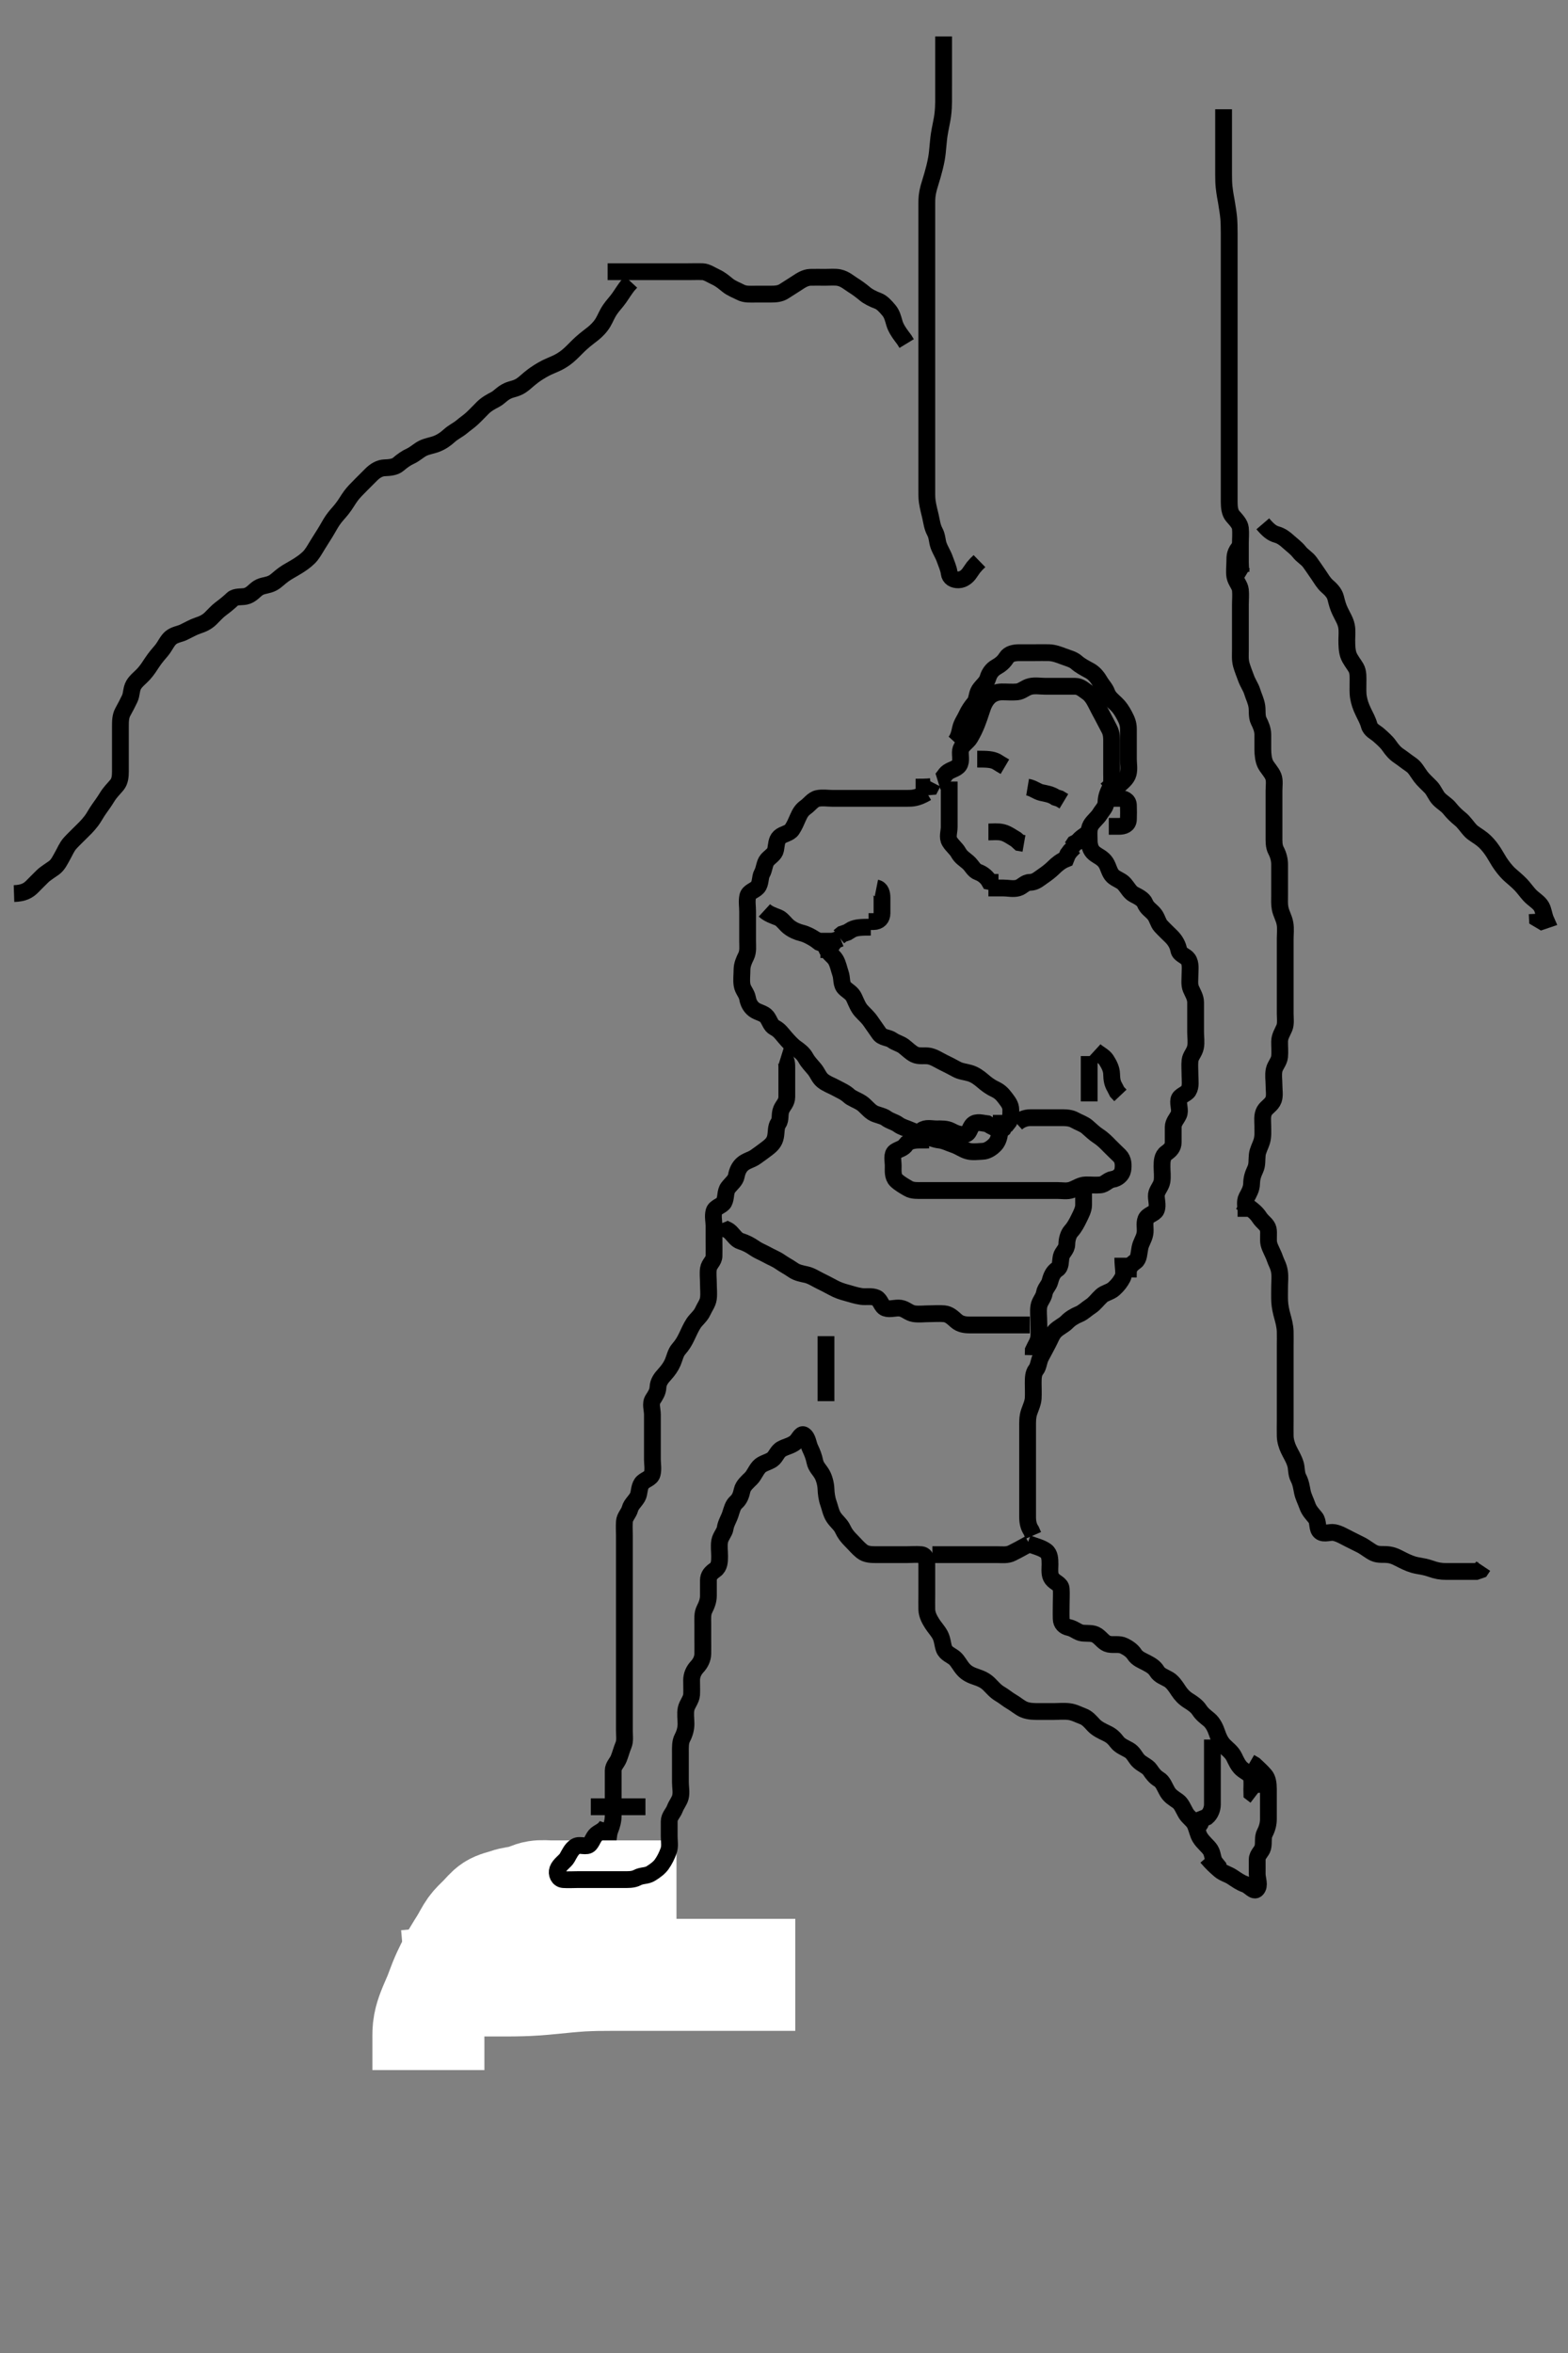 <svg width="280" height="420" xmlns="http://www.w3.org/2000/svg" xmlns:svg="http://www.w3.org/2000/svg" xmlns:xlink="http://www.w3.org/1999/xlink">
 <rect width="100%" height="100%" fill="#808080" stroke="none"/>
 <!-- Created with SVG-edit - http://svg-edit.googlecode.com/ -->
 <g display="inline" class="layer">
  <title>Layer 1</title>
  <path t="0,365,380,396,404,420,428,516,548,548,596,644,668,684,692,708,740,740,748,748,756,772,780,865,865,1000,1051,1102,1168,1184,1204,1267,1300,1367,1383,1427,1435,1453,1484,1500,1507,1516,1540,1571,1579,1603,1683,1683,1724,1780,1804,1851,1901,2031,2031,2052,2117,2167,2183,2204,2282,2282,2412,2444,2500,2532,2548,2580,2580,2588,2644,2676,2700,2756,2788,2828,2963,2963,3068,3116,3210,3210,3313,3351,3351,3478,3659,3748,3815,3867,3916,4110,4110,4183,4312,4350,4350,4412,4460,4524,4524,4556,4580,4620,4620,4747,4747,4763,4763,4879,4948,4984,5050,5065,5476,5476,5508,5703,5765,5765,5781,5803,5811,5851,5859,5859,6167,6204,6332,6384,6481,6496,6496,6740,6799,6836" d="M165.5,141.5C163.8,142.495 162.9,142.5 162,142.5C161.1,142.5 160.2,142.5 159.3,142.5C158.4,142.5 157.5,142.5 156.7,142.5C155.8,142.5 154.9,142.5 154,142.5C153.1,142.5 152.2,142.5 151.299,142.5C150.333,142.5 149.5,142.5 148.667,142.5C147.804,142.5 146.88,142.333 146,142.521C145.151,142.702 144.572,143.587 143.9,144.064C143.174,144.579 142.868,145.102 142.479,145.979C142.163,146.69 141.906,147.346 141.428,148.064C140.94,148.797 139.85,148.818 139.216,149.416C138.639,149.96 138.667,150.816 138.499,151.699C138.354,152.456 137.506,152.909 137,153.5C136.491,154.094 136.512,155.125 136.075,155.9C135.665,156.626 135.884,157.704 135.279,158.379C134.724,158.996 133.702,159.156 133.521,160C133.332,160.88 133.5,161.8 133.5,162.7C133.5,163.6 133.5,164.5 133.5,165.3C133.5,166.2 133.5,167.1 133.5,168C133.5,168.9 133.637,169.857 133.216,170.7C132.886,171.362 132.502,172.2 132.5,173.1C132.498,174 132.367,174.911 132.505,175.8C132.648,176.731 133.332,177.272 133.495,178.2C133.645,179.052 134.045,179.752 134.669,180.216C135.374,180.74 136.413,180.834 136.925,181.485C137.477,182.186 137.594,183.053 138.351,183.439C139.197,183.87 139.624,184.535 140.204,185.2C140.761,185.836 141.428,186.587 142.1,187.064C142.826,187.579 143.44,188.051 143.853,188.8C144.314,189.639 144.897,190.184 145.447,190.857C146.022,191.561 146.247,192.361 146.9,192.889C147.645,193.492 148.557,193.79 149.2,194.147C150.053,194.622 150.896,194.94 151.6,195.6C152.098,196.067 153.068,196.376 153.8,196.857C154.594,197.379 154.983,198.055 155.821,198.6C156.473,199.024 157.6,199.13 158.213,199.584C158.971,200.145 159.725,200.244 160.379,200.721C161.078,201.232 161.757,201.337 162.6,201.721C163.38,202.077 163.951,202.255 164.584,201.784C165.354,201.212 166.3,201.5 167.2,201.5C168.1,201.5 169.035,201.447 169.8,201.853C170.646,202.301 171.302,202.554 172.2,202.5C173.148,202.443 173.059,201.409 173.721,200.743C174.365,200.097 175.5,200.5 176.3,200.585L177,201L177.889,201.453L178.479,200.979" id="svg_1" stroke-width="3" stroke="#000" fill="none"/>
  <path t="7917,7967,7967,7983,8020,8028,8028,8068,8124,8125,8172,8172,8195,8220,8220,8252,8316,8366,8414,8482,8482,8613,8613,8665,8665,8681,8750,8804,8812,8820,8836,8900,8940,8940,8964,9004,9036,9147,9184,9228,9228,9276,9308,9340,9340,9400,9444,9460,9468,9540,9615,9698,9844,9844,9875,9996,10128,10182,10249,10441,10476,10524,10584,10697" d="M147.5,166.5C147.5,167.5 147.296,168.337 147.557,169.2C147.825,170.085 148.813,170.618 149.215,171.3C149.668,172.068 149.814,172.974 150.075,173.711C150.419,174.686 150.14,175.695 150.853,176.386C151.471,176.985 152.119,177.217 152.525,178.1C152.899,178.912 153.243,179.819 153.785,180.417C154.436,181.136 154.963,181.545 155.5,182.333C155.969,183.022 156.564,183.844 157,184.479C157.556,185.289 158.649,185.163 159.333,185.667C159.986,186.147 160.733,186.255 161.416,186.784C162.046,187.272 162.638,187.886 163.3,188.216C164.143,188.637 165.119,188.335 166,188.521C166.847,188.7 167.651,189.253 168.5,189.667C169.152,189.985 170.036,190.427 170.8,190.853C171.542,191.266 172.335,191.303 173.2,191.557C174.077,191.814 174.846,192.383 175.475,192.925C176.075,193.443 176.736,193.966 177.6,194.379C178.453,194.786 178.921,195.199 179.5,195.979C179.972,196.616 180.498,197.204 180.5,198.1C180.502,199 180.489,199.889 179.979,200.479L179.1,200.5L178.2,200.5L177.3,200.5" id="svg_2" stroke-width="3" stroke="#000" fill="none"/>
  <path t="11676,11982,12036,12115,12241,12241,12276,12276,12428,12598,12650,12747,12762,12762,12815,12898,12898,12913,12932,12972,13114,13114" d="M164.5,202.5C166.1,203.075 166.905,203.4 167.804,203.505C168.676,203.605 169.48,204.055 170.333,204.333C171.179,204.609 171.922,205.186 172.8,205.443C173.666,205.696 174.601,205.537 175.5,205.5C176.202,205.471 177.031,205.01 177.699,204.3C178.241,203.724 178.495,202.8 178.536,201.936L179.147,201.447L179.499,200.699L179.5,199.8" id="svg_3" stroke-width="3" stroke="#000" fill="none"/>
  <path t="15363,15509,15556,15572,15572,15596,15612,15641,15652,15684,15733,15733,16206,16206,16267" d="M136.5,162.5C137.204,163.147 138.049,163.418 138.983,163.785C139.664,164.053 140.226,164.953 140.857,165.447C141.57,166.006 142.386,166.345 143.147,166.536C143.994,166.749 144.675,167.111 145.615,167.699L146.299,168.215L147.1,168.525" id="svg_4" stroke-width="3" stroke="#000" fill="none"/>
  <path t="17304,17443,17459,17476,17492,17533,17533" d="M155.5,165.5C153.8,165.5 152.9,165.536 152.1,165.925L151.3,166.416L150.4,166.721L149.8,167.204" id="svg_5" stroke-width="3" stroke="#000" fill="none"/>
  <path t="19695,19811,19881,19896,19896,19912" d="M146.5,169.5C147.5,169.5 148.333,169.333 148.667,168.5L149.204,167.857L150.064,167.511" id="svg_6" stroke-width="3" stroke="#000" fill="none"/>
  <path t="40406,40988,41003,41003,41080,41225,41260,41772,41941,41957,42329" d="M156.5,158.5C157.333,158.667 157.5,159.5 157.5,160.3C157.5,161.2 157.505,162.1 157.5,163C157.495,163.889 156.979,164.479 156,164.5L155.1,164.5" id="svg_10" stroke-width="3" stroke="#000" fill="none"/>
  <path t="47909,48402,48449,48449,48464,48515,48691,48707,48724,48724,48772,48832,48832,48848,48982,49049,49146,49146,49161,49161,49199,49265,49265,49393,49479,49495,49531,49582,49634,49634,49668,49732,49780,49820,49929,50059,50059,50130,50146,50262,50278,50363,50396,50464,50546,50613,50613,50665,50778,50793,50820,50820,50896,50912,50939,51014,51065,51132,51132,51180,51228,51276,51300,51365,51431,51431,51482,51516,51556,51572,51634,51682,51682,51879,52119,52135,52213,52358,52358,52412,52412,52480,52563,52620,52697,52748,52748,52827,52881,52963,53015,53015,53159,53230,53275,53276,53299,53331,53414,53414,53414,53545,53545,53644,53675,53715,53739,53848,53848,53914,53930,53979,54003,54020,54051,54052,54099,54123,54179,54231,54299,54314,54314,54356,54396,54404,54420,54460,54476,54476,54484,54524,54564,54604,54665,54665,54665,54708,54749,54780,54804,54820,54946,54962,54988,55044,55092,55108,55117,55124,55228,55244,55244,55313,55348,55372,55428,55482,55548,55548,55613,55628,55651,55667,55746,55788,55804,55804,55819,55843,55844,55875,55883,55892,55892,56040,56081,56188,56263" d="M167.5,139.5C168.416,139.215 168.6,138.258 169.301,137.785C170.012,137.307 171.098,137.171 171.415,136.3C171.723,135.45 171.324,134.461 171.585,133.7C171.854,132.92 172.811,132.381 173.215,131.7C173.705,130.873 174.107,130.051 174.447,129.196C174.776,128.369 174.995,127.7 175.333,126.667C175.576,125.925 175.91,125.074 176.6,124.4C177.179,123.835 178,123.51 178.9,123.5C179.8,123.49 180.704,123.582 181.6,123.5C182.511,123.416 183.038,122.739 184,122.521C184.878,122.322 185.8,122.5 186.7,122.5C187.6,122.5 188.5,122.5 189.3,122.5C190.2,122.5 191.1,122.495 192,122.5C192.889,122.505 193.445,123.072 194.111,123.525C194.838,124.021 195.289,124.754 195.721,125.6C196.056,126.255 196.441,127.03 196.925,127.9C197.331,128.629 197.721,129.467 198.075,130.1C198.556,130.961 198.5,131.9 198.5,132.8C198.5,133.7 198.5,134.6 198.5,135.5C198.5,136.3 198.5,137.2 198.5,138.1C198.5,139 198.595,139.945 198.216,140.7C197.78,141.567 197.519,142.3 197.5,143.2C197.481,144.065 196.864,144.559 196.416,145.301C195.99,146.007 195.169,146.608 194.785,147.3C194.328,148.124 194.495,149.1 194.5,150C194.505,150.9 194.729,151.764 195.387,152.3C196.093,152.875 196.906,153.113 197.479,154C197.958,154.741 198.102,155.795 198.721,156.379C199.326,156.948 200.248,157.16 200.796,157.8C201.439,158.552 201.763,159.285 202.5,159.667C203.254,160.057 204.169,160.51 204.447,161.205C204.814,162.121 205.451,162.415 206.064,163.111C206.652,163.778 206.763,164.72 207.301,165.3C207.974,166.025 208.702,166.698 209.2,167.2C209.892,167.897 210.333,168.712 210.5,169.6C210.65,170.396 211.729,170.607 212.143,171.204C212.69,171.993 212.5,173 212.5,173.9C212.5,174.8 212.346,175.748 212.667,176.5C213,177.281 213.49,178 213.5,178.9C213.51,179.8 213.5,180.7 213.5,181.6C213.5,182.5 213.5,183.3 213.5,184.2C213.5,185.1 213.657,186.016 213.489,186.9C213.31,187.846 212.585,188.487 212.501,189.3C212.409,190.195 212.5,191.1 212.5,192C212.5,192.9 212.702,193.893 212.215,194.699C211.837,195.323 210.646,195.544 210.501,196.301C210.332,197.184 210.843,198.179 210.479,198.979C210.128,199.752 209.501,200.301 209.5,201.2C209.499,202.1 209.502,203 209.5,203.9C209.498,204.796 208.974,205.31 208.301,205.785C207.521,206.337 207.501,207.3 207.5,208.2C207.499,209.1 207.642,210.013 207.489,210.9C207.346,211.733 206.588,212.486 206.505,213.2C206.4,214.094 206.854,215.074 206.479,215.979C206.203,216.646 204.931,216.836 204.622,217.6C204.281,218.442 204.623,219.315 204.443,220.257C204.266,221.183 203.735,221.817 203.557,222.743C203.376,223.685 203.382,224.714 202.796,225.143C202.036,225.698 201.505,226.204 201.5,227.1L201.479,228" id="svg_11" stroke-width="3" stroke="#000" fill="none"/>
  <path t="64115,64600,64600,64678,64839" d="M163.5,140.5C164.5,140.5 165.3,140.5 166.215,140.415L166.584,139.699" id="svg_12" stroke-width="3" stroke="#000" fill="none"/>
  <path t="69554,69980,70047,70097,70097,70138,70146,70162,70260,70298,70314,70362,70410,70458,70529,70529,70627,70643,70696,70763,70763,70814" d="M176.5,158.5C177.301,158.5 178.2,158.5 179.1,158.5C180,158.5 180.935,158.743 181.796,158.495C182.563,158.275 183.021,157.515 183.9,157.5C184.889,157.483 185.444,156.926 186.111,156.475C186.847,155.976 187.599,155.399 188.1,154.9C188.799,154.203 189.5,153.667 190.333,153.333L190.667,152.5L191.111,151.9L191.8,151.2" id="svg_13" stroke-width="3" stroke="#000" fill="none"/>
  <path t="81698,81917,81917,81980,82420,82451" d="M194.5,148.5C193.796,149.147 192.936,149.525 192.501,150.216L191.853,150.557L191.416,151.216" id="svg_15" stroke-width="3" stroke="#000" fill="none"/>
  <path t="91389,91665,91713,91754,91810,91879,91929,92027,92112,92155,92245,92245,92261,92549,92604,92604,92682,92728,92846,93095,93139,93211,93211,93294,93348,93459,93459" d="M169.5,139.5C169.5,140.5 169.5,141.416 169.5,142.204C169.5,143.1 169.5,144 169.5,144.9C169.5,145.8 169.5,146.7 169.5,147.6C169.5,148.5 169.107,149.43 169.585,150.215C170.076,151.018 170.735,151.458 171.147,152.2C171.605,153.024 172.231,153.352 172.889,153.936C173.583,154.551 173.88,155.39 174.667,155.667C175.503,155.961 176.257,156.6 176.667,157.333L177.5,157.5L178.3,157.5" id="svg_17" stroke-width="3" stroke="#000" fill="none"/>
  <path t="104659,104758,104811,104811,104812,104843,104859,104927,104927" d="M176.5,148.5C177.262,148.5 178.173,148.381 179.016,148.585C179.904,148.8 180.699,149.416 181.452,149.853L182.069,150.416L182.852,150.553" id="svg_18" stroke-width="3" stroke="#000" fill="none"/>
  <path t="112865,113130,113130,113146,113179,113338,113394,113394,113427" d="M183.5,140.5C184.5,140.667 185.152,141.296 185.979,141.479C186.914,141.686 187.7,141.784 188.5,142.333L189.2,142.553L189.979,143.021" id="svg_20" stroke-width="3" stroke="#000" fill="none"/>
  <path t="115179,115385,115490,115506,115539,115658" d="M174.5,135.5C176.3,135.5 177.1,135.536 177.9,135.925L178.699,136.416L179.447,136.857" id="svg_21" stroke-width="3" stroke="#000" fill="none"/>
  <path t="123279,123594,123636,123652,123652,123668,123729,123745,123796,123828,123836,123860,123876,123892,123892,123908,123932,123964,123971,123995,123996,124043,124052,124076,124083,124092,124123,124341,124357,124388,124404,124452,124452,124484,124516,124572,124612,124612,124660,124729,124794,124810,124828,124836,124852,124876,124907,124908,124916,124924,124948,124979,124979,125004,125020,125036,125043,125068,125112,125112,125128,125164,125220,125220,125252,125261,125327,125378,125378,125429,125444,125444,125476,125476,125508,125508,125556,125572,125596,125604,125636,125676,125716,125756,125796,125796,125820,125868,125908,125924,125994,126028,126076,126108,126108,126124,126156,126172,126188,126204,126212,126229,126229,126292,126308,126324,126333,126388,126461,126527,126527,126543,126572,126645,126700,126724,126764,126796,126820,126820,126852,126876,126892,126900,126916,126948,126980,126996,126996,127036,127060,127076,127124,127156,127196,127212,127244,127244,127284,127324,127340,127364,127396,127404,127478,127544,127544,127560,127612,127676,127692,127700,127724,127773,127773,127788,127820,127926,128212,128296,128394,128394,128409,128444,128460,128512,128512,128548,128564,128596,128628,128628,128636,128636,128652,128692,128708,128748,128748,128756,128796,128893,128976,128976,129233,129328,129348,129412,129556,129658,129658,129674,129903,130024,130024,130218,130234,130268,130367,130475,130490,130889,130904" d="M139.5,188.5C140.415,188.785 140.5,189.6 140.5,190.5C140.5,191.3 140.5,192.2 140.5,193.1C140.5,194 140.502,194.9 140.5,195.8C140.498,196.796 139.828,197.311 139.521,198.042C139.155,198.909 139.473,199.81 139,200.479C138.539,201.132 138.659,202.016 138.489,202.9C138.308,203.847 137.775,204.388 137,204.979C136.266,205.539 135.605,206.023 134.889,206.525C134.165,207.034 133.266,207.18 132.584,207.784C131.989,208.31 131.65,209.035 131.489,209.9C131.335,210.732 130.608,211.223 130.021,212C129.463,212.738 129.709,213.78 129.279,214.6C128.941,215.243 127.731,215.432 127.504,216.204C127.252,217.064 127.5,218 127.5,218.9C127.5,219.8 127.5,220.7 127.5,221.6C127.5,222.5 127.527,223.3 127.5,224.2C127.471,225.144 126.644,225.552 126.5,226.5C126.38,227.291 126.5,228.2 126.5,229.1C126.5,230 126.616,230.908 126.496,231.8C126.384,232.621 125.826,233.317 125.475,234.1C125.107,234.921 124.299,235.522 123.857,236.2C123.379,236.934 123.034,237.736 122.621,238.6C122.214,239.453 121.846,240.06 121.204,240.8C120.626,241.467 120.507,242.28 120.143,243.153C119.843,243.869 119.317,244.63 118.7,245.299C118.038,246.017 117.543,246.697 117.5,247.6C117.457,248.499 117.017,249.107 116.585,249.785C116.092,250.56 116.5,251.6 116.5,252.5C116.5,253.3 116.5,254.2 116.5,255.1C116.5,256 116.5,256.9 116.5,257.8C116.5,258.7 116.5,259.6 116.5,260.5C116.5,261.3 116.691,262.228 116.464,263.1C116.241,263.956 115.037,264.118 114.585,264.785C114.071,265.546 114.215,266.56 113.853,267.2C113.388,268.021 112.719,268.504 112.501,269.301C112.26,270.186 111.561,270.715 111.5,271.6C111.438,272.498 111.5,273.3 111.5,274.2C111.5,275.1 111.5,276 111.5,276.9C111.5,277.8 111.5,278.7 111.5,279.6C111.5,280.5 111.5,281.3 111.5,282.2C111.5,283.1 111.5,284 111.5,284.9C111.5,285.8 111.5,286.7 111.5,287.6C111.5,288.5 111.5,289.3 111.5,290.2C111.5,291.1 111.5,292 111.5,292.9C111.5,293.8 111.5,294.7 111.5,295.6C111.5,296.5 111.5,297.3 111.5,298.2C111.5,299.1 111.5,300 111.5,300.9C111.5,301.8 111.5,302.7 111.5,303.6C111.5,304.5 111.5,305.3 111.5,306.2C111.5,307.1 111.5,308 111.5,308.9C111.5,309.8 111.654,310.748 111.333,311.5C111.001,312.281 110.82,313.063 110.489,313.889C110.174,314.679 109.502,315.204 109.5,316.021C109.497,316.984 109.5,317.847 109.5,318.743C109.5,319.7 109.5,320.6 109.5,321.5C109.5,322.3 109.51,323.2 109.5,324.1C109.49,325.021 109.265,325.816 108.925,326.675C108.609,327.474 108.697,328.333 108.443,329.2C108.186,330.077 107.664,330.847 107.279,331.6C106.888,332.363 106.468,333.212 106.075,333.9C105.609,334.715 105.311,335.628 104.796,336.2C104.14,336.927 103.392,337.328 102.5,337.5C101.61,337.672 101.138,338.261 100.4,338.721C99.683,339.169 99.189,339.885 98.667,340.667C98.195,341.373 98.5,342.3 98.5,343.2C98.5,344.1 98.5,345 98.5,345.9C98.5,346.8 98.5,347.7 98.5,348.6L98.722,349.378" id="svg_22" stroke-width="3" stroke="#000" fill="none"/>
  <path t="134780,134844,134844,134860,134884,134892,134892,134900,134900,134908,134908,134908,134908,134916,134916,134924,134924,134924,134924,134932,134932,134932,134932,134932,134940,134940,134940,134940,134948,134948,134956,134956,134964,134964,134972,134988,134988,134996,135012,135012,135020,135020,135028,135028,135028,135036,135044,135044,135044,135052,135052,135052,135052,135060,135060,135060,135068,135068,135068,135078,135078,135078,135084,135084,135092,135092,135108,135156,135156,135172,135180,135196,135212,135220" d="M76.5,369.5C76.5,368.5 76.5,367.7 76.5,366.8C76.5,365.864 76.499,365.015 76.5,364.095C76.501,363.099 76.457,362.469 76.667,361.333C76.813,360.538 77.1,359.721 77.301,359.184C77.68,358.176 78.117,357.282 78.5,356.333C78.819,355.544 79.006,354.953 79.385,354.013C79.805,352.972 80.151,352.244 80.521,351.5C80.708,351.124 81.085,350.375 81.7,349.322C82.274,348.338 82.669,347.75 83.015,347.187C83.624,346.192 84.036,345.311 84.6,344.522C85.059,343.879 85.7,343.3 86.3,342.7C87,342 87.52,341.296 88.2,340.857C88.952,340.372 89.974,340.186 90.711,339.925C91.687,339.581 92.514,339.568 93.5,339.333C94.107,339.189 94.991,338.678 95.885,338.536C96.822,338.387 97.514,338.5 98.321,338.5C99.5,338.5 100.4,338.5 101,338.5C101.9,338.5 103.099,338.5 103.689,338.5C104.543,338.5 105.579,338.5 106.521,338.5C107.269,338.5 108.467,338.5 109.14,338.5C109.813,338.5 111,338.5 111.803,338.5C112.821,338.5 113.675,338.5 114.615,338.5C115.5,338.5 116.3,338.5 117.2,338.5C118.1,338.5 119,338.5 119.9,338.5L120.8,338.5" id="svg_23" stroke-width="20" stroke="#fff" fill="none"/>
  <path t="136209,136252,136252,136252,136252,136252,136261,136261,136261,136261,136261,136268,136268,136268,136268,136268,136268,136277,136277,136277,136277,136277,136277,136277,136285,136285,136285,136285,136285,136285,136285,136285,136292,136292,136292,136292,136292,136292,136292,136300,136301,136301,136301,136301,136301,136308,136308,136308,136308,136308,136308,136308,136308,136316,136317,136317,136317,136317,136317,136324,136324,136324,136324,136324,136332,136333,136333,136333,136333,136340,136340,136340,136348,136348,136356,136356,136356" d="M72.5,354.5C75.756,354.216 76.171,354.143 77.062,354C78.013,353.848 78.501,353.751 80,353.621C80.998,353.535 81.5,353.53 82.5,353.511C83,353.501 84.5,353.5 85.501,353.5C86.004,353.5 87.021,353.5 87.536,353.5C88.585,353.5 89.667,353.502 90.788,353.499C91.366,353.497 91.958,353.497 93.183,353.464C93.819,353.447 94.473,353.426 95.833,353.333C96.543,353.285 97.268,353.219 98.751,353.075C99.5,353.002 100.249,352.924 100.995,352.853C101.732,352.782 103.166,352.663 103.857,352.621C104.528,352.581 105.817,352.534 106.438,352.521C107.043,352.508 108.212,352.501 109.333,352.5C109.879,352.5 110.952,352.5 111.485,352.5C112.561,352.5 113.11,352.5 114.833,352.5C115.443,352.5 116.069,352.5 117.361,352.5C118.021,352.5 118.685,352.5 119.352,352.5C120.017,352.5 121.978,352.5 122.612,352.5C123.234,352.5 124.438,352.5 125.017,352.5C125.581,352.5 127.167,352.5 128.129,352.5C128.586,352.5 129.458,352.5 130.291,352.5C131.5,352.5 132.299,352.5 133.089,352.5C133.864,352.5 134.615,352.5 136.013,352.5C136.653,352.5 137.538,352.5 138.579,352.5C139.479,352.5 140.5,352.5 141.289,352.5L142.015,352.5" id="svg_24" stroke-width="20" stroke="#fff" fill="none"/>
  <path t="139265,139471,139543,139543,139688,139823,139909,140134,140134,140224,140277,140332,140426,140426,140603,140692,140900,140915,140940,140964,140964,140972,140988,141012,141028,141044,141092,141108,141116,141116,141172,141244,141295,141356,141364,141364,141388,141428,141495,141495,141540,141673,141727,141778,141778,141829,141942,141958,142028,142044,142111,142111,142148,142181,142228,142244,142332,142378,142394,142492,142546,142561,142561,142604,142620,142694,142760,142827,142843,142843,142868,142908,142932,143010,143052,143084,143084,143116,143140,143180,143196,143262,143262,143348,143411,143426,143493,143560,143560,143560,143636,143711,143727,143772,143828,143828,143860,143876,143892,143916,143940,143980,144028,144052,144052,144112,144148,144172,144228,144278,144316,144316,144424,144493,144524,144540,144580,144588,144620,144662,144712,144795,144836,144836,144868,144868,144912,144948,144972,145059,145092,145161,145176,145244,145244,145244,145308,145830,146440,146494,146576,146644,146644,146684,146708,146824,146824,146877,146877,146942,146980,146980,147036,147036,147036,147044,147092,147145,147145,147160,147196,147196,147293,147340,147340,147372,147458,147495,147576,147576,147706,147760,147827,147894,147961,147976,148106,148145,148302,148340,148340,148388,148420,148436,148476,148528,148564,148596,148660,148660,148711,148727,148795,148836,148844,148892,148924,148940,148940,148980,148988,149036,149068,149084,149143,149195,149195,149236,149236,149268,149308,149308,149356,149372,149412,149468,149575,149575,149855,149855,149991,150169,150226,150276,150276,150316,150356,150356,150411,150523,150523,150639,150639,150678,150678,150724,150740,150756,150772,150772,150782,150804,150812,150828,150845,150911,150911,150948,150988,151019,151020,151051,151052,151068,151084,151100,151176,151176,151191,151191,151191,151261,151261,151300,151372,151412,151412,151412,151478,151516,151516,151564,151611,151807,151807,151939" d="M108.5,325.5C108.215,326.416 107.464,326.814 106.785,327.216C105.985,327.691 105.88,328.531 105.333,329.167C104.748,329.847 103.564,329.097 102.785,329.585C102.045,330.05 101.71,330.844 101.278,331.6C100.897,332.269 99.908,332.799 99.585,333.7C99.314,334.457 99.715,335.439 100.6,335.5C101.498,335.562 102.3,335.5 103.2,335.5C104.1,335.5 105,335.5 105.9,335.5C106.8,335.5 107.7,335.5 108.6,335.5C109.5,335.5 110.3,335.5 111.2,335.5C112.1,335.5 113.035,335.553 113.8,335.147C114.646,334.699 115.431,334.894 116.215,334.415C117.018,333.924 117.718,333.385 118.143,332.796C118.712,332.005 119.089,331.182 119.379,330.4C119.694,329.548 119.5,328.7 119.5,327.8C119.5,326.9 119.498,326 119.5,325.1C119.502,324.204 120.217,323.623 120.489,322.889C120.792,322.075 121.314,321.512 121.496,320.796C121.715,319.927 121.5,319 121.5,318.1C121.5,317.2 121.5,316.3 121.5,315.4C121.5,314.5 121.5,313.7 121.5,312.8C121.5,311.9 121.447,310.965 121.853,310.2C122.301,309.354 122.5,308.5 122.5,307.7C122.5,306.8 122.335,305.881 122.521,305C122.7,304.153 123.439,303.406 123.5,302.5C123.554,301.702 123.49,300.8 123.5,299.9C123.51,299 123.853,298.196 124.5,297.5C125.061,296.897 125.482,296.101 125.5,295.2C125.518,294.3 125.5,293.4 125.5,292.5C125.5,291.7 125.5,290.8 125.5,289.9C125.5,289 125.405,288.055 125.784,287.3C126.22,286.433 126.499,285.7 126.5,284.8C126.501,283.9 126.498,283 126.5,282.1C126.502,281.204 126.957,280.737 127.699,280.215C128.48,279.665 128.499,278.7 128.5,277.8C128.501,276.9 128.358,275.987 128.511,275.1C128.654,274.267 129.398,273.512 129.495,272.8C129.618,271.907 130.118,271.19 130.415,270.3C130.701,269.443 130.852,268.673 131.447,268.147C132.085,267.584 132.329,266.869 132.521,266C132.707,265.152 133.5,264.5 134.1,263.9C134.699,263.3 134.919,262.514 135.584,261.785C136.128,261.189 137.159,261.025 137.889,260.525C138.566,260.063 138.766,259.064 139.6,258.621C140.435,258.179 141.199,258.088 141.979,257.5C142.633,257.007 143.013,255.809 143.525,256.121C144.272,256.577 144.3,257.746 144.667,258.5C145.038,259.264 145.331,260.017 145.511,260.9C145.703,261.849 146.344,262.36 146.796,263.153C147.18,263.827 147.468,264.875 147.5,265.822C147.524,266.521 147.641,267.509 147.925,268.289C148.192,269.024 148.369,270.05 148.857,270.8C149.375,271.597 150.093,272.086 150.475,272.9C150.889,273.786 151.301,274.3 152,275C152.7,275.7 153.136,276.272 153.9,276.889C154.645,277.491 155.6,277.5 156.5,277.5C157.3,277.5 158.2,277.5 159.1,277.5C160,277.5 160.9,277.5 161.8,277.5C162.7,277.5 163.604,277.411 164.5,277.5C165.346,277.584 165.5,278.5 165.5,279.3C165.5,280.2 165.5,281.1 165.5,282C165.5,282.9 165.5,283.8 165.5,284.7C165.5,285.6 165.475,286.5 165.5,287.3C165.529,288.201 165.96,289.024 166.447,289.796C166.89,290.498 167.44,291.051 167.853,291.8C168.314,292.639 168.306,293.545 168.585,294.3C168.907,295.17 169.897,295.466 170.5,296C171.083,296.517 171.417,297.306 172.042,298C172.7,298.731 173.475,299.044 174.333,299.333C175.176,299.618 175.909,299.927 176.6,300.6C177.208,301.192 177.742,301.885 178.6,302.379C179.337,302.803 179.909,303.339 180.701,303.785C181.308,304.127 182.13,304.845 182.847,305.143C183.72,305.505 184.7,305.5 185.6,305.5C186.5,305.5 187.3,305.5 188.136,305.5C188.984,305.5 189.854,305.393 190.875,305.511C191.838,305.622 192.489,306.029 193.333,306.333C194.185,306.64 194.696,307.29 195.3,307.932C195.909,308.579 196.736,308.966 197.6,309.379C198.453,309.786 198.909,310.207 199.5,310.979C199.998,311.63 200.876,311.965 201.6,312.379C202.392,312.831 202.689,313.628 203.204,314.2C203.86,314.927 204.906,315.225 205.379,315.943C205.781,316.552 206.281,317.206 206.932,317.583C207.69,318.021 207.986,319.008 208.452,319.8C208.928,320.609 209.553,320.951 210.333,321.5C210.988,321.961 211.295,322.873 211.785,323.7C212.189,324.381 213.09,324.942 213.416,325.701C213.809,326.618 213.893,327.35 214.301,328.016C214.844,328.901 215.708,329.517 216.143,330.2C216.609,330.932 216.511,331.889 217,332.5L217.489,333.111L217.5,334" id="svg_25" stroke-width="3" stroke="#000" fill="none"/>
  <path t="157283,157324,157332,157348,157356,157356,157380,157388,157396,157412,157436,157460,157527,157625,157625,157692,157724,157778,158109,158109,158140,158148,158172,158212,158212,158220,158236,158260,158300,158300,158356,158396,158412,158444,158444,158452,158468,158492,158532,158556,158588,158588,158604,158636,158660,158676,158676,158716,158778,158828,158868,158876,158928,158943,158943,158980,158988,159060,159126,159126,159209,159209,159260,159326,159326,159410,159492,159492,160059,160158,160256,160256,160342,160342,160520,160520,160640" d="M183.5,275.5C185.1,276.075 186.014,276.277 186.796,276.857C187.468,277.357 187.499,278.3 187.5,279.2C187.501,280.1 187.333,281.109 187.857,281.796C188.431,282.546 189.439,282.715 189.5,283.6C189.562,284.498 189.5,285.3 189.5,286.2C189.5,287.1 189.467,288.021 189.501,288.983C189.53,289.792 190.039,290.326 190.9,290.511C191.841,290.713 192.487,291.415 193.3,291.499C194.195,291.591 195.168,291.423 195.9,291.936C196.69,292.49 197.151,293.298 198,293.479C198.88,293.667 199.857,293.363 200.7,293.784C201.362,294.114 202.116,294.569 202.584,295.301C203.083,296.082 203.941,296.384 204.7,296.784C205.558,297.237 206.169,297.609 206.584,298.301C207.06,299.096 207.964,299.344 208.7,299.785C209.379,300.192 209.947,301.02 210.447,301.796C210.897,302.494 211.5,303.113 212.204,303.553C212.878,303.974 213.702,304.521 214.143,305.2C214.658,305.992 215.286,306.434 215.9,306.947C216.619,307.547 217.044,308.475 217.333,309.333C217.583,310.072 217.927,310.909 218.6,311.6C219.192,312.208 219.941,312.712 220.379,313.6C220.701,314.254 221.075,315.137 221.7,315.699C222.46,316.381 223.356,316.552 223.5,317.5C223.62,318.291 223.5,319.2 223.536,320.064L224.216,320.584" id="svg_27" stroke-width="3" stroke="#000" fill="none"/>
  <path t="161679,161977,161977,162044,162205,162205,162321,162426,162426,162442,162442,162807,162823,162876,162916,162941,162941,162957,162997,163028,163093,163139,163171,163259,163373,163389,163427,163428,163475,163477,163532,163572,163658,163658,163772,163842,163842,163972,164182,164182,164290" d="M215.5,331.5C216.5,332.667 217.06,333.154 217.8,333.796C218.467,334.374 219.318,334.555 220.021,335.021C220.844,335.567 221.48,336.032 222.333,336.333C223.196,336.638 223.897,337.767 224.415,337.215C225.043,336.545 224.5,335.4 224.5,334.5C224.5,333.7 224.489,332.8 224.5,331.9C224.51,331.021 225.314,330.512 225.495,329.796C225.715,328.927 225.447,327.965 225.853,327.2C226.301,326.354 226.5,325.5 226.5,324.7C226.5,323.8 226.5,322.9 226.5,322C226.5,321.089 226.501,320.179 226.5,319.325C226.499,318.385 226.374,317.467 225.889,316.9C225.251,316.153 224.5,315.5 224,315.021L223.2,314.557" id="svg_28" stroke-width="3" stroke="#000" fill="none"/>
  <path t="166020,166092,166108,166132,166140,166148,166156,166164,166164,166180,166188,166188,166243,166259,166568,166568,166583,166583,166583" d="M216.5,310.5C216.5,312.3 216.5,313.2 216.5,314.1C216.5,315 216.5,315.9 216.5,316.8C216.5,317.6 216.5,318.385 216.5,319.325C216.5,320.333 216.506,321.196 216.5,322.1C216.495,322.9 216.143,323.796 215.5,324.333L214.667,324.667L214.333,325.5L213.853,326.2" id="svg_29" stroke-width="3" stroke="#000" fill="none"/>
  <path t="167912,167977,167992,168013,168028,168084,168100,168116,168124,168132,168132" d="M105.5,322.5C107.3,322.5 108.2,322.5 109.1,322.5C110,322.5 110.9,322.5 111.8,322.5C112.7,322.5 113.6,322.5 114.5,322.5L115.257,322.5" id="svg_30" stroke-width="3" stroke="#000" fill="none"/>
  <path t="173742,173856,173872,173872,173900,173917,173925,173940,173956,173972,173973,173980,173996,174052,174108,174110,174110,174164,174258,174276" d="M166.5,277.5C168.3,277.5 169.2,277.5 170.1,277.5C171,277.5 171.9,277.5 172.8,277.5C173.7,277.5 174.6,277.5 175.5,277.5C176.3,277.5 177.2,277.5 178.1,277.5C179,277.5 179.857,277.637 180.7,277.216C181.362,276.886 182.2,276.447 183,276L183.8,275.557" id="svg_31" stroke-width="3" stroke="#000" fill="none"/>
  <path t="178415,178792,178852,178860,178924,178956,178988,179012,179108,179108,179124,179163,179163,179187,179203,179235,179276,179276,179324,179364,179412,179500,179500,179575,179590,179612,179724,179724,179740,179756,179772,179780,179796,179860,179860,179875,179924,179924,179956,179956,180010,180010,180044,180068,180076,180100,180100,180124,180164,180188,180244,180260,180276,180292,180300,180300,180316,180324,180356,180396,180436,180452,180541,180541,180608" d="M200.5,224.5C200.5,226.3 200.855,227.293 200.464,228.064C200.11,228.762 199.584,229.451 198.889,230.064C198.222,230.653 197.28,230.763 196.7,231.301C195.975,231.974 195.479,232.702 194.8,233.143C194.008,233.658 193.436,234.261 192.738,234.553C191.874,234.914 191.127,235.353 190.521,235.979C189.94,236.579 189.074,236.91 188.4,237.6C187.835,238.179 187.565,239.032 187.147,239.8C186.69,240.641 186.279,241.467 185.925,242.1C185.444,242.961 185.489,243.889 185,244.5C184.511,245.111 184.5,246 184.5,246.9C184.5,247.8 184.549,248.701 184.5,249.6C184.457,250.389 184.029,251.308 183.784,252.016C183.458,252.96 183.5,253.9 183.5,254.8C183.5,255.7 183.5,256.6 183.5,257.5C183.5,258.3 183.5,259.2 183.5,260.1C183.5,261 183.5,261.9 183.5,262.8C183.5,263.7 183.5,264.6 183.5,265.5C183.5,266.3 183.5,267.2 183.5,268.1C183.5,269 183.499,269.9 183.5,270.8C183.501,271.7 183.667,272.5 184.147,273.2L184.525,274.064" id="svg_32" stroke-width="3" stroke="#000" fill="none"/>
  <path t="183276,183468,183483,183524,183540,183624,183640,183640,183677,183724,183724,183733,183757,183772,183827,183827,183892,183908,183916,183940,184025,184060,184205,184220,184252,184385,184385,184385,184475,184532,184540,184608,184652,184668,184700,184700,184724,184740" d="M193.5,211.5C193.5,213.3 193.506,214.2 193.5,215.1C193.495,215.9 193.038,216.736 192.667,217.5C192.3,218.254 191.87,219.081 191.301,219.7C190.766,220.283 190.519,221.2 190.5,222.1C190.48,223.064 189.682,223.494 189.501,224.301C189.305,225.178 189.485,226.094 188.796,226.553C188.042,227.054 187.723,227.827 187.499,228.699C187.293,229.5 186.645,229.948 186.495,230.8C186.332,231.728 185.648,232.269 185.505,233.2C185.367,234.089 185.5,235 185.5,235.9C185.5,236.8 185.582,237.704 185.5,238.6C185.416,239.511 184.925,240.1 184.521,241L184.5,241.9" id="svg_33" stroke-width="3" stroke="#000" fill="none"/>
  <path t="187856,188049,188049,188049,188084,188100,188100,188143,188143,188158,188188,188188,188228,188260,188300,188300,188332,188332,188364,188364,188396,188420,188444,188452,188468,188468,188484,188500,188508,188508,188524,188524,188524,188540,188540,188548,188556,188556,188572,188596,188628,188644,188652,188668,188668,188684,188692,188716,188740,188756,188772,188804,188812,188812,188836,188860,188860,188908,188924,188932,188956,188972,189012,189052,189092,189092,189093,189164,189272,189272" d="M128.5,218.5C128.833,219.333 129.818,219.299 130.439,219.936C131.106,220.621 131.505,221.316 132.257,221.553C133.159,221.837 133.858,222.189 134.743,222.796C135.509,223.32 136.2,223.553 137,224C137.8,224.447 138.589,224.737 139.257,225.204C140.138,225.821 140.699,226.063 141.615,226.699C142.319,227.187 143.12,227.329 144,227.521C144.846,227.705 145.651,228.253 146.5,228.667C147.152,228.985 147.943,229.385 148.8,229.853C149.545,230.26 150.319,230.533 151.269,230.784C152.025,230.984 152.808,231.27 153.813,231.415C154.648,231.535 155.685,231.283 156.5,231.667C157.258,232.024 157.364,233.214 158.111,233.489C158.945,233.798 159.911,233.367 160.8,233.505C161.731,233.648 162.269,234.352 163.2,234.495C164.089,234.633 165,234.5 165.9,234.5C166.8,234.5 167.704,234.418 168.6,234.5C169.511,234.584 170.06,235.154 170.8,235.796C171.467,236.374 172.3,236.499 173.2,236.5C174.1,236.501 175,236.5 175.9,236.5C176.8,236.5 177.7,236.5 178.6,236.5C179.5,236.5 180.3,236.5 181.2,236.5L182.1,236.5L183,236.5L183.9,236.5" id="svg_34" stroke-width="3" stroke="#000" fill="none"/>
  <path t="190229,190322,190338,190356,190356,190372,190388,190420,190436,190452,190468,190468,190593,190593" d="M147.5,238.5C147.5,239.387 147.5,240.325 147.5,241.333C147.5,242.089 147.5,243 147.5,243.9C147.5,244.8 147.5,245.7 147.5,246.6C147.5,247.5 147.5,248.3 147.5,249.2L147.5,250.1" id="svg_35" stroke-width="3" stroke="#000" fill="none"/>
  <path t="197234,197418,197459,197508,197516,197532,197556,197556,197620,197636,197636,197652,197709,197740,197809,197809,197890,197890,197924,197925,197976,198026,198093,198348,198348,198393,198450,198526,198542,198604,198605,198621,198676,198716,198716,198772,198788,198804,198906,198921,198959,198959,199012,199036,199084,199101,199116,199132,199140,199156,199156,199172,199188,199188,199204,199290,199341,199393,199409,199409,199428,199444,199468,199500,199516,199547,199571,199642,199642,199724,199792,199807,199890,199890,200067,200067,200296,200343,200343,200408,200459,200510,200525,200564,200657,200657,200673,200798,200842,200884" d="M181.5,200.5C182.204,199.853 183.1,199.505 184,199.5C184.9,199.495 185.8,199.5 186.701,199.5C187.385,199.5 188.325,199.5 189.333,199.5C190.196,199.5 191.125,199.488 191.9,199.925C192.626,200.335 193.532,200.627 194.1,201.111C194.85,201.75 195.382,202.304 196.148,202.8C196.928,203.305 197.594,203.976 198.147,204.553C198.701,205.129 199.309,205.675 199.932,206.3C200.616,206.986 200.643,208.013 200.489,208.9C200.345,209.732 199.509,210.387 198.7,210.499C197.863,210.614 197.346,211.416 196.5,211.5C195.704,211.579 194.8,211.49 193.9,211.5C193,211.51 192.297,212.043 191.4,212.378C190.549,212.697 189.7,212.5 188.8,212.5C187.9,212.5 187,212.5 186.1,212.5C185.2,212.5 184.3,212.5 183.4,212.5C182.5,212.5 181.7,212.5 180.864,212.5C179.847,212.5 179.153,212.5 178.136,212.5C177.2,212.5 176.3,212.5 175.4,212.5C174.5,212.5 173.7,212.5 172.8,212.5C171.9,212.5 171,212.5 170.1,212.5C169.2,212.5 168.3,212.5 167.4,212.5C166.5,212.5 165.7,212.5 164.8,212.5C163.9,212.5 162.95,212.579 162.196,212.143C161.563,211.777 160.595,211.213 160.069,210.7C159.375,210.023 159.5,209 159.5,208.1C159.5,207.2 159.175,206.021 159.857,205.557C160.555,205.083 161.286,205.058 161.785,204.301C162.187,203.692 163.2,203.505 164.1,203.5L165,203.5L165.9,203.489" id="svg_36" stroke-width="3" stroke="#000" fill="none"/>
  <path t="206079,206657,206740,206772,206966,206982,206982,207042,207076,207108,207222,207222,207292,207357,207357,207404,207404,207468,207556,207571,207571,207636,207636,207707,207790,207842,207858,207909,207925,207971,207971,208041,208076,208076,208084,208173,208173,208273,208309,208406,208406,208422,208491,208539,208673,208740,208740,208792,208808,208844,208916,208959,209034,209034,209050,209217,209259,209316,209332,209376,209504,209504,209519,209574,209659,209724,209724,209740,209772,210029" d="M170.5,132.5C171.147,131.796 171.329,130.88 171.521,130C171.705,129.154 172.288,128.367 172.584,127.7C172.965,126.842 173.485,126.12 174,125.5C174.5,124.898 174.389,123.93 174.857,123.2C175.37,122.4 176.162,121.898 176.416,121.017C176.643,120.23 177.126,119.513 177.9,119.075C178.716,118.613 179.261,118.138 179.721,117.4C180.169,116.683 181.1,116.505 182,116.5C182.9,116.495 183.8,116.5 184.7,116.5C185.6,116.5 186.5,116.476 187.3,116.5C188.258,116.529 189.142,116.88 189.847,117.147C190.73,117.482 191.624,117.693 192.2,118.204C192.932,118.855 193.767,119.264 194.6,119.722C195.275,120.092 195.885,120.742 196.379,121.6C196.803,122.337 197.39,122.88 197.667,123.667C197.961,124.503 198.73,125.082 199.333,125.667C199.962,126.275 200.356,126.9 200.784,127.7C201.241,128.556 201.498,129.2 201.5,130.1C201.502,131 201.5,131.9 201.5,132.8C201.5,133.7 201.5,134.6 201.5,135.5C201.5,136.3 201.688,137.228 201.464,138.1C201.241,138.966 200.4,139.6 199.8,140.143L199,140.479L198.111,140.511L197.5,141.021" id="svg_37" stroke-width="3" stroke="#000" fill="none"/>
  <path t="216830,217188,217188,217228,217557,217596,217636,217692,217692,217692,217883,217899,217941,218024,218024" d="M198.5,142.5C197.972,142.5 198.9,142.499 199.8,142.5C200.699,142.501 201.471,142.856 201.5,143.7C201.53,144.599 201.537,145.501 201.5,146.3C201.457,147.218 200.699,147.499 199.8,147.5L198.9,147.5L198,147.5" id="svg_39" stroke-width="3" stroke="#000" fill="none"/>
  <path t="222723,222931,222947,222979,222996,223004,223027,223044,223044,223091,223173,223204" d="M195.5,187.5C196.204,188.147 197.103,188.499 197.553,189.204C198.044,189.974 198.471,190.794 198.5,191.667C198.531,192.6 198.585,193.3 199.075,194.1L199.475,194.889L200.075,195.525" id="svg_40" stroke-width="3" stroke="#000" fill="none"/>
  <path t="227207,227586,227602,227628,227896,228004,228020,228073,228156,228171" d="M194.5,188.5C194.5,189.5 194.5,190.301 194.5,191.2C194.5,192.1 194.5,193 194.5,193.9L194.5,194.8L194.5,195.7L194.5,196.6" id="svg_41" stroke-width="3" stroke="#000" fill="none"/>
  <path t="231541,231591,231606,231606,231606,231606,231606,231628,231628,231636,231636,231636,231644,231644,231644,231652,231652,231652,231652,231660,231660,231660,231660,231668,231668,231669,231669,231676,231676,231676,231676,231685,231685,231692,231700,231700,231716,231724,231732,231732,231740,231748,231748,231756,231756,231764,231764,231772,231780,231780,231788,231788,231788,231796,231796,231804,231812,231820,231820,231828,231828,231836,231836,231844,231844,231852,231852,231860,231868,231868,231876,231876,231884,231884,231892,231900,231908,231908,231916,231916,231924,231932,231932,231940,231948,231956,231956,231956,231972,231972,231972,231980,231981,231981,231996,231996,231996,232004,232004,232012,232028,232036,232036,232052,232060,232076,232076,232100,232100,232173,232173,232212,232220,232228,232228,232237,232237,232237" d="M168.5,6.5C168.5,8.257 168.5,9.162 168.5,9.962C168.5,10.921 168.5,11.715 168.5,12.49C168.5,13.695 168.5,14.468 168.5,15.271C168.5,16.042 168.509,16.903 168.499,18.101C168.494,18.711 168.47,19.66 168.333,20.667C168.235,21.387 167.991,22.498 167.853,23.247C167.653,24.331 167.582,25.016 167.5,26C167.446,26.653 167.349,27.669 167.215,28.384C167.004,29.505 166.806,30.25 166.5,31.333C166.308,32.014 166.007,32.934 165.857,33.481C165.528,34.682 165.501,35.383 165.5,36.325C165.499,37.333 165.5,38.196 165.5,39.1C165.5,39.911 165.5,40.821 165.5,41.675C165.5,42.615 165.5,43.6 165.5,44.385C165.5,45.336 165.5,46.101 165.5,47.096C165.5,47.843 165.5,48.875 165.5,49.822C165.5,50.521 165.5,51.5 165.5,52.3C165.5,53.1 165.5,54.096 165.5,55.015C165.5,55.979 165.5,56.911 165.5,57.822C165.5,58.521 165.5,59.5 165.5,60.289C165.5,61.333 165.5,62.125 165.5,63.157C165.5,63.904 165.5,64.899 165.5,65.664C165.5,66.615 165.5,67.6 165.5,68.385C165.5,69.336 165.5,70.101 165.5,71.096C165.5,71.843 165.5,72.864 165.5,73.805C165.5,74.667 165.5,75.5 165.5,76.478C165.5,77.299 165.5,78.136 165.5,79.153C165.5,79.847 165.5,80.864 165.5,81.805C165.5,82.667 165.5,83.357 165.5,84.272C165.5,85.142 165.5,86.14 165.5,86.813C165.5,88 165.477,88.828 165.585,89.552C165.737,90.56 166.006,91.499 166.147,92.142C166.388,93.233 166.484,94.089 166.925,94.9C167.374,95.724 167.326,96.538 167.585,97.3C167.887,98.188 168.418,98.928 168.721,99.821C168.957,100.516 169.41,101.475 169.499,102.299C169.589,103.14 170.302,103.535 171.2,103.5C172.102,103.465 172.804,102.786 173.136,102.279L173.821,101.3L174.336,100.711L174.905,100.157" id="svg_42" stroke-width="3" stroke="#000" fill="none"/>
  <path t="232832,232874,232874,232874,232874,232890,232890,232890,232890,232890,232890,232890,232908,232908,232908,232908,232916,232916,232916,232917,232924,232924,232924,232924,232932,232932,232932,232932,232940,232940,232940,232940,232948,232948,232948,232957,232957,232957,232957,232964,232964,232964,232972,232972,232972,232980,232980,232980,232988,232988,232988,232996,232996,232996,233004,233004,233004,233004,233012,233012,233012,233020,233020,233020,233028,233028,233036,233036,233044,233044,233052,233052,233060,233060,233068,233068,233084,233084,233092,233140,233157,233157,233196,233204,233204,233220,233236,233252,233260,233276,233300,233308,233316,233332,233484" d="M218.5,19.5C218.5,21.172 218.5,22.271 218.5,23.042C218.5,23.609 218.5,24.8 218.5,25.711C218.5,26.336 218.5,27.667 218.5,28.383C218.5,29.115 218.496,29.839 218.5,31.167C218.502,31.999 218.521,32.788 218.585,33.353C218.746,34.758 218.854,35.162 219,36.021C219.149,36.899 219.347,38.165 219.415,38.931C219.477,39.638 219.498,40.648 219.5,41.667C219.502,42.384 219.5,43.125 219.5,44.247C219.5,45.333 219.5,46.015 219.5,46.979C219.5,47.596 219.5,48.8 219.5,49.7C219.5,50.3 219.5,51.5 219.5,52.4C219.5,53 219.5,53.9 219.5,55.1C219.5,55.7 219.5,56.6 219.5,57.8C219.5,58.395 219.5,59.264 219.5,60.333C219.5,61.275 219.5,61.953 219.5,62.922C219.5,63.736 219.5,64.605 219.5,65.8C219.5,66.4 219.5,67.3 219.5,68.5C219.5,69.1 219.5,70 219.5,70.9C219.5,71.8 219.5,72.689 219.5,73.543C219.5,74.579 219.5,75.479 219.5,76.099C219.5,77.1 219.5,77.9 219.5,78.9C219.5,79.7 219.5,80.7 219.5,81.5C219.5,82.5 219.5,83.479 219.5,84.333C219.5,85.125 219.5,86.157 219.5,86.904C219.5,87.899 219.5,88.664 219.5,89.615C219.5,90.6 219.627,91.532 220.111,92.1C220.746,92.845 221.415,93.487 221.499,94.3C221.591,95.195 221.5,96.1 221.5,97C221.5,97.9 221.5,98.8 221.5,99.7C221.5,100.6 221.5,101.5 221.667,102.333L222.415,102.785" id="svg_43" stroke-width="3" stroke="#000" fill="none"/>
  <path t="234552,234591,234591,234591,234607,234607,234628,234628,234636,234636,234644,234652,234660,234660,234660,234668,234676,234676,234684,234684,234692,234692,234692,234701,234701,234701,234707,234716,234716,234724,234724,234733,234740,234740,234748,234756,234764,234764,234764,234772,234772,234772,234780,234780,234788,234796,234796,234804,234812,234812,234820,234820,234836,234836,234844,234844,234852,234859,234868,234875,234876,234884,234884,234891,234900,234900,234908,234925,234934,234980,234988,234996,234996,235012,235012,235028,235028,235044,235044,235044,235060,235060,235068,235068,235075,235084,235084,235091,235092,235092,235108,235108,235116,235116,235133,235134,235140,235156,235208,235243,235251,235299,235316,235332,235339" d="M221.5,214.5C223.864,215.911 224.481,216.679 224.9,217.315C225.474,218.184 226.281,218.561 226.464,219.372C226.625,220.086 226.411,221.307 226.585,222.015C226.804,222.903 227.358,223.718 227.667,224.667C227.885,225.34 228.336,225.992 228.479,227C228.618,227.976 228.5,228.711 228.5,229.7C228.5,230.5 228.471,231.501 228.511,232.311C228.554,233.187 228.778,234.184 229,234.979C229.21,235.732 229.471,236.689 229.5,237.667C229.524,238.5 229.5,239.478 229.5,240.196C229.5,241.136 229.5,241.984 229.5,242.847C229.5,243.864 229.5,244.701 229.5,245.667C229.5,246.347 229.5,247.187 229.5,248.184C229.5,249 229.5,249.816 229.5,251.038C229.5,251.838 229.5,252.743 229.5,253.6C229.5,254.385 229.477,255.326 229.5,256.333C229.518,257.126 229.772,257.992 230.111,258.711C230.581,259.709 230.995,260.25 231.333,261.333C231.564,262.07 231.447,263.035 231.853,263.8C232.301,264.646 232.409,265.513 232.557,266.257C232.742,267.182 233.14,267.85 233.447,268.743C233.778,269.703 234.362,270.246 234.889,270.9C235.49,271.645 235.108,272.879 235.785,273.415C236.428,273.923 237.513,273.407 238.257,273.557C239.187,273.744 239.905,274.204 240.9,274.7C241.5,274.999 242.504,275.493 243.095,275.8C243.848,276.191 244.688,276.903 245.384,277.215C246.273,277.612 247.029,277.361 248.125,277.536C249.01,277.677 249.71,278.113 250.5,278.5C251.299,278.891 252.09,279.264 253.1,279.447C253.894,279.592 254.702,279.714 255.479,280C256.482,280.369 257.299,280.499 258.2,280.5C259.1,280.501 260,280.5 260.9,280.5C261.8,280.5 262.7,280.5 263.6,280.5L264.416,280.216L264.857,279.557" id="svg_44" stroke-width="3" stroke="#000" fill="none"/>
  <path t="237613,237650,237659,237667,237667,237675,237683,237683,237690,237691,237699,237707,237707,237715,237723,237723,237723,237731,237731,237739,237739,237747,237747,237747,237754,237755,237763,237763,237771,237771,237811,237818,237835,237835,237851,237867,237867,237875,237883,237883,237891,237899,237899,237907,237923,237939,237947,237954,237955,237963,237963,237971,237971,237979,237979,237987,237987,237987,237995,237995,237995,238003,238003,238011,238011,238027,238027,238043,238043,238051,238051,238067,238075,238075,238083,238083,238091,238091,238123,238163,238170,238171,238178,238189,238189,238195,238195,238203,238203,238203,238211,238211,238211,238219,238219,238219,238226,238227,238227,238235,238235,238235,238235,238242,238243,238243,238251,238251,238251,238258,238259,238267,238267,238267,238275,238275,238283,238283,238290,238306,238315,238323,238331,238331,238339,238355,238355,238363,238379,238379,238387,238387,238403,238403,238419,238419,238426,238435,238442,238451,238458,238459,238467,238475,238475,238483,238491,238491,238499,238499,238506,238506,238506,238515,238515,238515,238523,238523,238523,238531,238531,238531,238531,238539,238539,238539,238547,238547,238547,238554,238555,238555,238555,238563,238563,238563,238563,238571,238571,238571,238578,238579,238587,238587,238587" d="M2.5,159.5C4.2,159.443 5.005,158.984 5.7,158.3C6.204,157.804 6.888,157.088 7.6,156.4C8.127,155.891 9.018,155.353 9.639,154.9C10.378,154.36 10.78,153.438 11.147,152.8C11.597,152.018 11.923,151.161 12.521,150.5C13.001,149.969 13.748,149.253 14.384,148.616C14.984,148.015 15.551,147.521 16.333,146.5C16.773,145.926 17.162,145.134 17.7,144.384C18.172,143.726 18.685,143.007 19.1,142.325C19.68,141.373 20.26,140.859 20.889,140.1C21.434,139.443 21.5,138.5 21.5,137.7C21.5,136.864 21.5,135.847 21.5,135.153C21.5,134.125 21.5,133.179 21.5,132.325C21.5,131.385 21.5,130.5 21.5,129.7C21.5,128.8 21.498,127.88 21.925,127.1C22.377,126.277 22.762,125.553 23.147,124.743C23.553,123.89 23.397,123.083 23.862,122.253C24.265,121.533 25.17,120.858 25.675,120.289C26.357,119.52 26.734,118.891 27.125,118.3C27.798,117.284 28.34,116.712 28.847,116.1C29.497,115.316 29.829,114.401 30.5,113.833C31.148,113.286 32.161,113.151 32.711,112.889C33.707,112.415 34.456,111.958 35.333,111.667C36.177,111.386 36.909,111.073 37.6,110.4C38.208,109.808 38.772,109.159 39.385,108.7C40.271,108.038 40.815,107.595 41.515,106.936C42.069,106.414 43.167,106.592 43.847,106.443C44.907,106.21 45.416,105.387 46.136,104.936C46.915,104.447 47.764,104.555 48.7,104.057C49.346,103.714 49.87,103.108 50.7,102.521C51.494,101.96 52.198,101.636 53.183,101.015C53.722,100.675 54.532,100.14 55.167,99.5C55.73,98.932 56.106,98.259 56.667,97.333C57.145,96.543 57.509,96.006 58.016,95.184C58.627,94.192 58.973,93.503 59.384,92.901C59.948,92.074 60.524,91.52 61.016,90.9C61.786,89.93 62.09,89.275 62.667,88.5C63.126,87.883 63.672,87.333 64.478,86.522C65.087,85.909 65.695,85.295 66.3,84.7C66.995,84.016 67.799,83.529 68.7,83.5C69.6,83.471 70.532,83.373 71.1,82.889C71.845,82.254 72.536,81.761 73.3,81.416C74.068,81.069 74.802,80.363 75.5,80.021C76.313,79.622 77.149,79.542 77.984,79.215C78.878,78.865 79.631,78.318 80.195,77.8C80.922,77.133 81.799,76.735 82.416,76.216C83.077,75.659 83.72,75.237 84.3,74.699C85.025,74.026 85.698,73.298 86.2,72.8C86.897,72.108 87.739,71.667 88.385,71.331C89.219,70.897 89.641,70.219 90.7,69.743C91.462,69.4 92.153,69.419 93.105,68.786C93.779,68.337 94.164,67.869 95.185,67.101C95.725,66.696 96.59,66.13 97.5,65.667C98.09,65.366 98.99,65.023 99.543,64.747C100.601,64.221 101.277,63.679 101.895,63.096C102.719,62.319 103.09,61.884 103.736,61.3C104.646,60.477 105.197,60.117 105.979,59.479C106.5,59.055 107.211,58.361 107.69,57.547C108.16,56.75 108.325,56.147 108.984,55.185C109.46,54.492 110.047,53.923 110.616,53.1C111.155,52.32 111.667,51.5 112.153,50.904L112.675,50.336" id="svg_45" stroke-width="3" stroke="#000" fill="none"/>
  <path t="239481,239585,239601,239627,239635,239651,239659,239667,239675,239691,239691,239699,239739,239779,239787,239803,239819,239827,239851,239851,239867,239875,239899,239899,239923,239939,239963,239963,239979,240019,240043,240067,240123,240163,240187,240187,240195,240211,240211,240227,240227,240267,240291,240315,240347,240347,240355,240363,240363,240371,240379,240379,240379,240387,240387,240387,240395,240403,240403,240427,240537,240553,240553,240572,240572,240579,240579,240595,240595" d="M108.5,48.5C110.3,48.5 111.2,48.5 112.1,48.5C113,48.5 113.9,48.5 114.8,48.5C115.7,48.5 116.6,48.5 117.5,48.5C118.3,48.5 119.2,48.5 120.1,48.5C121,48.5 121.9,48.5 122.8,48.5C123.7,48.5 124.601,48.463 125.5,48.5C126.202,48.529 126.969,49.061 127.8,49.447C128.672,49.852 129.246,50.362 129.9,50.889C130.646,51.491 131.551,51.801 132.2,52.147C133.049,52.601 134,52.5 134.9,52.5C135.8,52.5 136.7,52.5 137.6,52.5C138.5,52.5 139.319,52.444 140.021,51.979C140.845,51.434 141.525,51.04 142.333,50.5C143.002,50.053 143.799,49.529 144.7,49.5C145.6,49.471 146.5,49.5 147.3,49.5C148.136,49.5 149.167,49.409 149.847,49.557C150.917,49.79 151.666,50.501 152.336,50.911C152.904,51.258 153.7,51.821 154.479,52.479C155.015,52.931 155.896,53.375 156.821,53.721C157.498,53.975 158.138,54.685 158.721,55.379C159.279,56.042 159.444,56.741 159.721,57.7C159.954,58.502 160.5,59.333 161,60L161.5,60.667L161.9,61.325" id="svg_46" stroke-width="3" stroke="#000" fill="none"/>
  <path t="241802,241840,241840,241840,241840,241856,241856,241856,241875,241875,241883,241883,241891,241891,241899,241907,241907,241907,241915,241915,241923,241923,241939,241939,241939,241947,241947,241955,241963,241979,241979,241987,241987,241995,241995,242003,242003,242011,242019,242019,242027,242035,242035,242051,242051,242067,242067,242075,242075,242107,242123,242123,242131,242139,242139,242155,242163,242171,242171,242171,242179,242187,242187,242195,242195,242203,242211,242211,242219,242227,242227,242235,242235,242235,242243,242243,242251,242251,242259,242259,242259,242267,242267,242267,242275,242275,242275,242275,242275,242283,242283,242283,242283,242291,242291,242291,242291,242300,242300,242306,242307,242451,242451,242451,242467,242483" d="M225.5,93.5C226.5,94.667 227.104,95.168 227.983,95.416C228.771,95.639 229.417,96.1 230.069,96.701C230.624,97.212 231.471,97.827 231.979,98.479C232.591,99.264 233.359,99.621 233.9,100.361C234.353,100.982 234.937,101.848 235.5,102.667C235.94,103.306 236.348,104.055 236.983,104.616C237.605,105.166 238.291,105.812 238.515,106.711C238.759,107.691 238.923,108.306 239.301,109.1C239.779,110.103 240.26,110.812 240.443,111.743C240.609,112.586 240.498,113.5 240.5,114.257C240.502,115.157 240.524,116.119 240.785,116.899C241.05,117.687 241.78,118.561 242.143,119.195C242.586,119.969 242.5,120.984 242.5,121.847C242.5,122.743 242.449,123.71 242.585,124.471C242.73,125.28 242.943,126.035 243.5,127.167C243.843,127.863 244.285,128.678 244.5,129.479C244.733,130.346 245.626,130.691 246.2,131.204C246.935,131.863 247.594,132.424 248.064,133.1C248.624,133.906 249.086,134.448 249.821,134.943C250.55,135.433 251.057,135.868 251.979,136.5C252.737,137.019 253.038,137.729 253.7,138.615C254.159,139.228 254.811,139.789 255.5,140.5C256.073,141.091 256.365,141.995 256.943,142.6C257.575,143.262 258.351,143.653 258.875,144.325C259.402,145.002 260.17,145.725 260.675,146.125C261.508,146.786 261.922,147.569 262.667,148.333C263.115,148.793 263.936,149.211 264.7,149.822C265.328,150.324 265.929,150.998 266.5,151.833C266.924,152.453 267.298,153.158 267.736,153.849C268.173,154.54 268.906,155.473 269.453,155.99C269.986,156.495 270.846,157.153 271.578,157.921C272.063,158.429 272.667,159.258 273.099,159.731C273.86,160.566 274.786,161.001 275.257,161.821C275.613,162.44 275.721,163.478 276.045,164.213L275.34,164.453L274.542,163.979L274.5,163.1" id="svg_47" stroke-width="3" stroke="#000" fill="none"/>
  <path t="243318,243420,243420,243451,243459,243475,243483,243499,243531,243531,243588,243655,243690,243706,243723,243730,243738,243755,243755,243762,243771,243795,243795,243810,243835,243835,243843,243844,243851,243867,243868,243883,243884,243891,243891,243899,243916,243916,243924,243931,243947,243956,243956,243964,243972,243972,243972,243980,243987,243987,244003,244004,244011,244011,244027,244035,244043,244059,244067,244067,244091,244107,244115,244139,244155,244163,244164,244187,244203,244219,244235,244236,244251,244267,244268,244268,244291,244291,244307,244315,244323,244339,244347,244348,244356,244364,244372,244380,244387,244395,244403,244403,244403,244411,244412,244419,244427,244435,244443,244467,244468,244475,244499,244515,244524,244539,244563,244564,244579,244595,244603,244635,244659,244675,244675,244683,244723,244723,244739,244747,244763,244779,244795,244819,244820,244835,244836,244843,244844,244859,244867,244868,244876,244876,244891,244907,244916,244939,244940,244979" d="M221.5,97.5C220.5,98.5 220.5,99.3 220.5,100.2C220.5,101.1 220.358,102.013 220.511,102.9C220.654,103.733 221.415,104.487 221.499,105.3C221.591,106.195 221.5,107.1 221.5,108C221.5,108.9 221.5,109.8 221.5,110.7C221.5,111.6 221.5,112.5 221.5,113.3C221.5,114.2 221.5,115.021 221.5,115.984C221.5,116.847 221.414,117.768 221.667,118.667C221.858,119.348 222.255,120.358 222.525,121.089C222.838,121.937 223.381,122.711 223.584,123.385C223.876,124.352 224.293,125.087 224.443,126.096C224.553,126.837 224.386,127.916 224.784,128.7C225.119,129.359 225.498,130.2 225.5,131.1C225.502,132.021 225.499,132.984 225.5,133.675C225.502,134.747 225.635,135.681 225.936,136.325C226.267,137.033 227.06,137.776 227.378,138.6C227.665,139.341 227.5,140.336 227.5,141.101C227.5,142.095 227.5,143.015 227.5,143.979C227.5,144.8 227.5,145.7 227.5,146.6C227.5,147.5 227.5,148.3 227.5,149.2C227.5,150.1 227.447,151.035 227.853,151.8C228.301,152.646 228.5,153.5 228.5,154.3C228.5,155.2 228.5,156.1 228.5,157.021C228.5,157.984 228.5,158.675 228.5,159.747C228.5,160.667 228.448,161.345 228.585,162.101C228.77,163.114 229.284,163.81 229.464,164.864C229.622,165.787 229.5,166.7 229.5,167.6C229.5,168.5 229.5,169.3 229.5,170.2C229.5,171.1 229.5,172 229.5,172.9C229.5,173.8 229.5,174.701 229.5,175.667C229.5,176.336 229.5,177.101 229.5,178.095C229.5,179.015 229.5,179.979 229.5,180.9C229.5,181.8 229.654,182.748 229.333,183.5C229,184.281 228.51,185 228.5,185.9C228.49,186.8 228.582,187.704 228.5,188.6C228.416,189.511 227.7,190.153 227.521,191C227.335,191.881 227.5,192.8 227.5,193.7C227.5,194.6 227.686,195.543 227.415,196.3C227.092,197.201 226.169,197.608 225.785,198.3C225.328,199.124 225.5,200.1 225.5,201C225.5,201.9 225.578,202.824 225.333,203.667C225.083,204.528 224.595,205.323 224.511,206.125C224.403,207.147 224.544,207.887 224.147,208.743C223.724,209.655 223.519,210.315 223.499,211.267C223.478,212.214 223.036,212.945 222.622,213.721C222.204,214.504 222.5,215.5 222.5,216.3L222.5,217.2" id="svg_48" stroke-width="3" stroke="#000" fill="none"/>
 </g>
</svg>